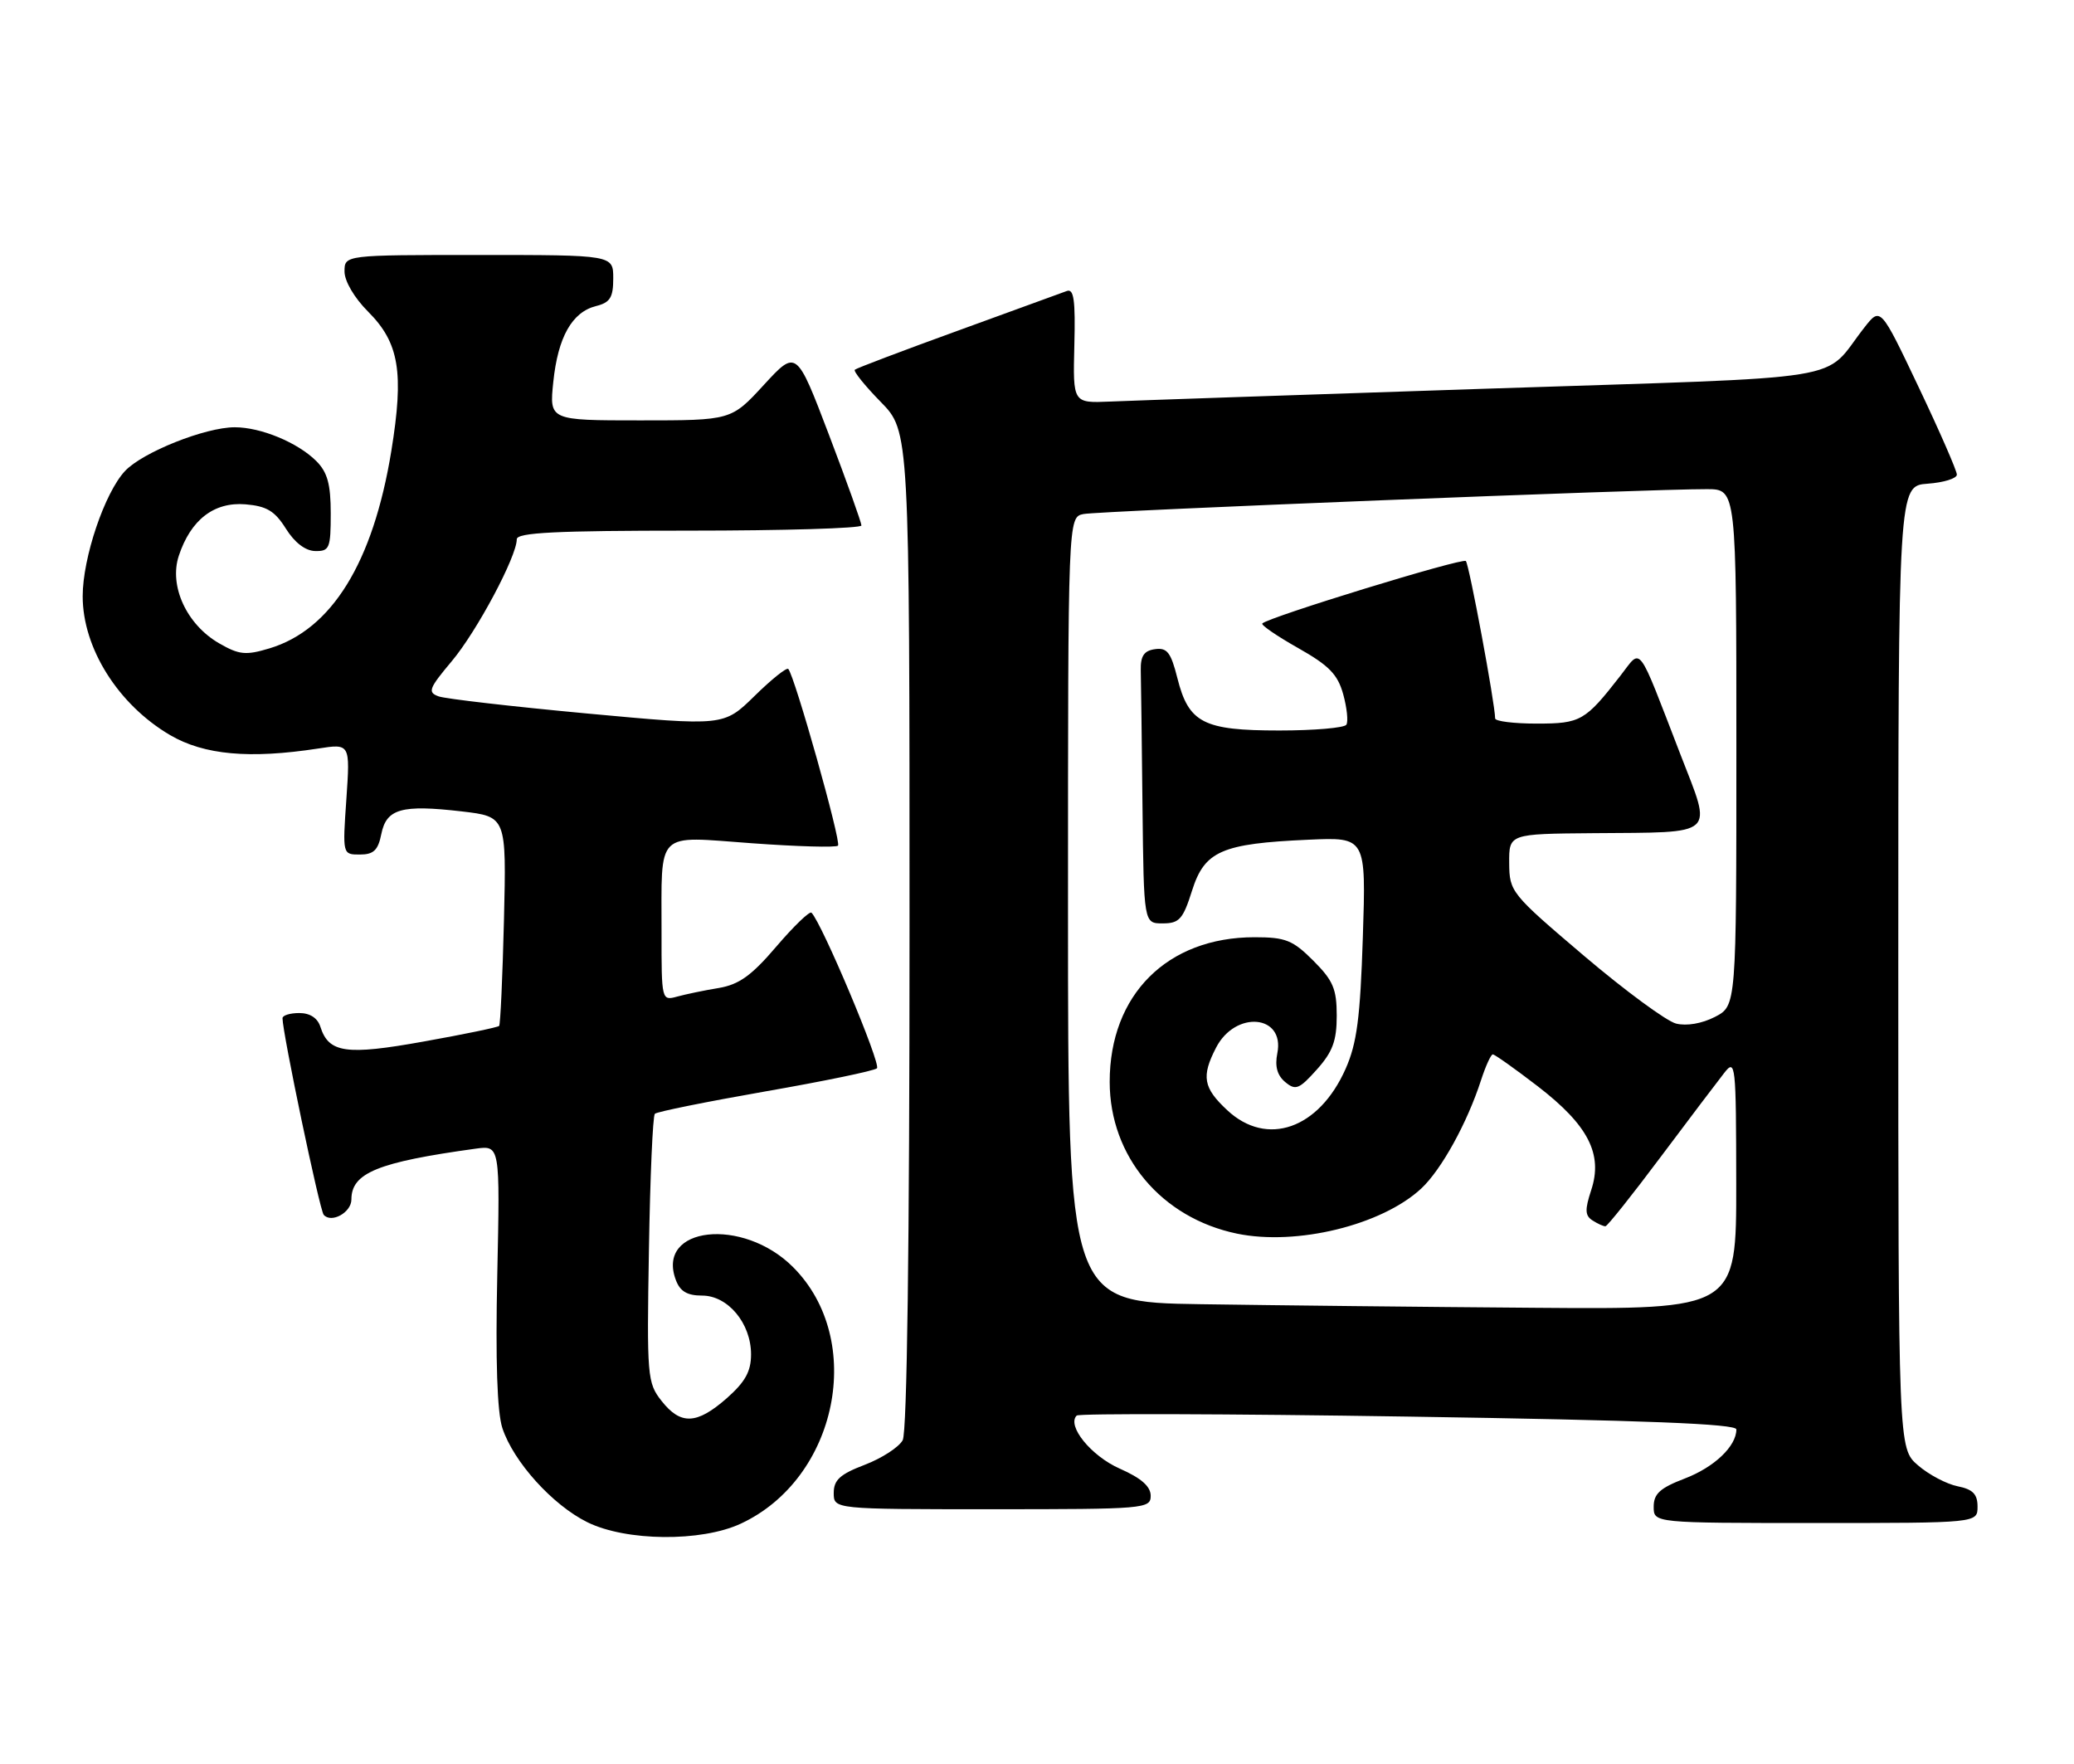 <?xml version="1.0" encoding="UTF-8" standalone="no"?>
<!DOCTYPE svg PUBLIC "-//W3C//DTD SVG 1.1//EN" "http://www.w3.org/Graphics/SVG/1.1/DTD/svg11.dtd" >
<svg xmlns="http://www.w3.org/2000/svg" xmlns:xlink="http://www.w3.org/1999/xlink" version="1.1" viewBox="0 0 301 256">
 <g >
 <path fill="currentColor"
d=" M 107.50 221.10 C 121.57 214.57 125.68 194.44 115.09 183.86 C 107.80 176.56 95.15 177.97 98.09 185.75 C 98.70 187.39 99.74 188.00 101.90 188.00 C 105.65 188.00 109.00 192.03 109.00 196.53 C 109.00 199.01 108.15 200.53 105.47 202.90 C 101.11 206.72 98.78 206.81 96.00 203.27 C 93.94 200.66 93.87 199.72 94.18 181.35 C 94.35 170.80 94.74 161.92 95.04 161.62 C 95.34 161.32 102.54 159.87 111.04 158.38 C 119.54 156.90 126.85 155.39 127.27 155.02 C 127.92 154.46 119.29 133.96 117.77 132.44 C 117.51 132.17 115.21 134.38 112.68 137.34 C 109.07 141.57 107.26 142.87 104.29 143.37 C 102.20 143.71 99.49 144.28 98.25 144.62 C 96.03 145.23 96.00 145.12 96.01 135.37 C 96.03 120.28 94.97 121.34 109.10 122.36 C 115.70 122.84 121.33 123.00 121.62 122.71 C 122.13 122.20 115.30 97.97 114.40 97.07 C 114.16 96.82 111.95 98.59 109.50 101.00 C 105.04 105.37 105.04 105.37 85.27 103.54 C 74.40 102.53 64.67 101.41 63.66 101.05 C 62.03 100.46 62.23 99.92 65.56 95.95 C 69.21 91.61 75.00 80.75 75.00 78.25 C 75.00 77.28 80.67 77.00 100.00 77.00 C 113.75 77.00 125.01 76.66 125.02 76.25 C 125.02 75.84 122.91 69.92 120.31 63.10 C 115.59 50.71 115.59 50.71 110.86 55.85 C 106.13 61.00 106.13 61.00 92.92 61.00 C 79.72 61.00 79.72 61.00 80.30 55.42 C 80.97 48.92 83.02 45.28 86.51 44.41 C 88.55 43.90 89.00 43.17 89.00 40.39 C 89.00 37.00 89.00 37.00 69.50 37.00 C 50.00 37.00 50.00 37.00 50.00 39.40 C 50.00 40.80 51.43 43.23 53.42 45.22 C 57.94 49.74 58.65 54.02 56.79 65.46 C 54.14 81.67 48.13 91.38 39.09 94.09 C 35.67 95.12 34.71 95.02 31.82 93.36 C 27.09 90.64 24.50 85.03 25.95 80.65 C 27.68 75.42 31.06 72.81 35.62 73.18 C 38.70 73.44 39.88 74.14 41.49 76.71 C 42.76 78.74 44.33 79.94 45.75 79.96 C 47.82 80.00 48.00 79.55 48.00 74.50 C 48.00 70.26 47.52 68.52 45.91 66.91 C 43.22 64.22 37.87 62.00 34.07 62.00 C 29.79 62.00 20.71 65.62 18.15 68.34 C 15.19 71.49 12.00 80.93 12.00 86.52 C 12.00 94.07 17.16 102.25 24.69 106.67 C 29.62 109.55 36.21 110.15 46.16 108.62 C 50.82 107.90 50.82 107.90 50.27 115.95 C 49.71 124.00 49.71 124.00 52.23 124.00 C 54.22 124.00 54.87 123.38 55.34 121.03 C 56.08 117.35 58.27 116.73 67.00 117.74 C 73.50 118.50 73.50 118.50 73.14 133.50 C 72.94 141.75 72.62 148.67 72.44 148.87 C 72.25 149.07 67.34 150.09 61.51 151.13 C 50.23 153.16 47.71 152.80 46.50 149.00 C 46.09 147.72 44.99 147.00 43.43 147.00 C 42.09 147.00 41.00 147.34 41.00 147.75 C 41.00 149.88 46.39 175.61 46.98 176.28 C 48.09 177.55 51.00 175.94 51.00 174.05 C 51.00 170.20 54.82 168.64 69.04 166.68 C 72.57 166.20 72.57 166.20 72.17 184.98 C 71.90 197.47 72.15 204.92 72.91 207.23 C 74.52 212.11 80.19 218.39 85.23 220.88 C 90.84 223.66 101.75 223.77 107.50 221.10 Z  M 287.00 218.62 C 287.00 216.81 286.32 216.11 284.11 215.67 C 282.52 215.35 279.93 213.99 278.36 212.63 C 275.50 210.17 275.50 210.17 275.50 140.34 C 275.50 70.50 275.50 70.50 279.75 70.19 C 282.09 70.02 284.00 69.43 284.00 68.87 C 284.00 68.31 281.51 62.60 278.46 56.19 C 272.92 44.53 272.92 44.53 270.58 47.52 C 264.26 55.56 270.22 54.60 215.50 56.41 C 188.55 57.30 164.07 58.14 161.10 58.27 C 155.71 58.50 155.71 58.50 155.92 50.12 C 156.09 43.54 155.85 41.84 154.82 42.23 C 154.09 42.50 146.97 45.09 139.00 47.99 C 131.03 50.88 124.30 53.43 124.06 53.65 C 123.82 53.86 125.51 55.96 127.81 58.31 C 132.00 62.58 132.00 62.58 132.00 134.85 C 132.00 180.57 131.64 207.81 131.01 208.98 C 130.47 209.99 127.99 211.60 125.51 212.55 C 121.92 213.92 121.00 214.75 121.00 216.64 C 121.00 219.00 121.00 219.00 144.00 219.00 C 166.15 219.00 167.00 218.93 167.00 217.05 C 167.00 215.69 165.62 214.48 162.51 213.11 C 158.35 211.27 154.79 206.88 156.26 205.41 C 156.58 205.09 178.25 205.15 204.42 205.56 C 238.75 206.09 252.00 206.61 252.00 207.42 C 252.00 209.86 248.79 212.91 244.50 214.55 C 240.92 215.92 240.00 216.76 240.00 218.64 C 240.00 221.00 240.00 221.00 263.50 221.00 C 287.00 221.00 287.00 221.00 287.00 218.62 Z  M 174.25 189.25 C 155.00 188.96 155.00 188.96 155.00 132.00 C 155.00 75.04 155.00 75.04 157.25 74.59 C 159.49 74.14 239.68 70.94 247.75 70.98 C 252.00 71.00 252.00 71.00 252.00 108.47 C 252.00 145.95 252.00 145.95 248.89 147.56 C 247.01 148.53 244.78 148.91 243.25 148.53 C 241.86 148.18 235.84 143.75 229.89 138.70 C 219.29 129.69 219.06 129.41 219.03 125.25 C 219.00 121.00 219.00 121.00 231.25 120.90 C 249.36 120.75 248.54 121.50 243.89 109.50 C 237.49 92.95 238.31 94.03 235.18 98.04 C 230.04 104.64 229.41 105.00 223.00 105.00 C 219.70 105.00 217.00 104.66 216.99 104.25 C 216.97 102.06 213.21 81.88 212.74 81.41 C 212.24 80.91 184.14 89.53 183.20 90.47 C 182.98 90.69 185.31 92.29 188.37 94.02 C 192.87 96.56 194.14 97.85 194.94 100.74 C 195.48 102.70 195.69 104.69 195.40 105.16 C 195.12 105.62 190.73 106.00 185.66 106.00 C 174.64 106.00 172.51 104.91 170.87 98.39 C 169.93 94.66 169.38 93.95 167.62 94.20 C 166.03 94.42 165.52 95.19 165.56 97.25 C 165.60 98.76 165.71 107.65 165.81 117.00 C 166.00 134.00 166.00 134.00 168.75 133.99 C 171.15 133.99 171.69 133.39 173.00 129.24 C 174.82 123.49 177.28 122.41 189.88 121.85 C 198.26 121.47 198.26 121.47 197.79 135.99 C 197.41 147.70 196.93 151.39 195.29 155.09 C 191.42 163.83 183.86 166.47 178.11 161.10 C 174.62 157.85 174.33 156.20 176.49 152.02 C 179.30 146.58 186.50 147.23 185.38 152.83 C 185.00 154.74 185.36 156.05 186.53 157.02 C 188.03 158.27 188.55 158.06 191.11 155.20 C 193.41 152.63 194.00 151.03 194.00 147.38 C 194.00 143.50 193.48 142.28 190.60 139.40 C 187.62 136.42 186.57 136.00 182.07 136.00 C 169.40 136.00 161.04 144.35 161.05 157.00 C 161.06 167.81 168.55 176.73 179.52 179.01 C 188.19 180.80 200.54 177.78 206.26 172.47 C 209.18 169.75 212.93 162.96 214.94 156.75 C 215.61 154.69 216.38 153.00 216.65 153.00 C 216.93 153.00 219.87 155.09 223.19 157.64 C 230.51 163.28 232.66 167.47 230.93 172.70 C 229.99 175.56 230.03 176.40 231.13 177.10 C 231.88 177.58 232.72 177.96 233.00 177.94 C 233.28 177.92 236.88 173.41 241.00 167.90 C 245.12 162.40 249.28 156.91 250.23 155.70 C 251.88 153.59 251.96 154.27 251.98 171.75 C 252.00 190.00 252.00 190.00 222.75 189.77 C 206.66 189.65 184.84 189.41 174.25 189.25 Z "/>
</g>
</svg>